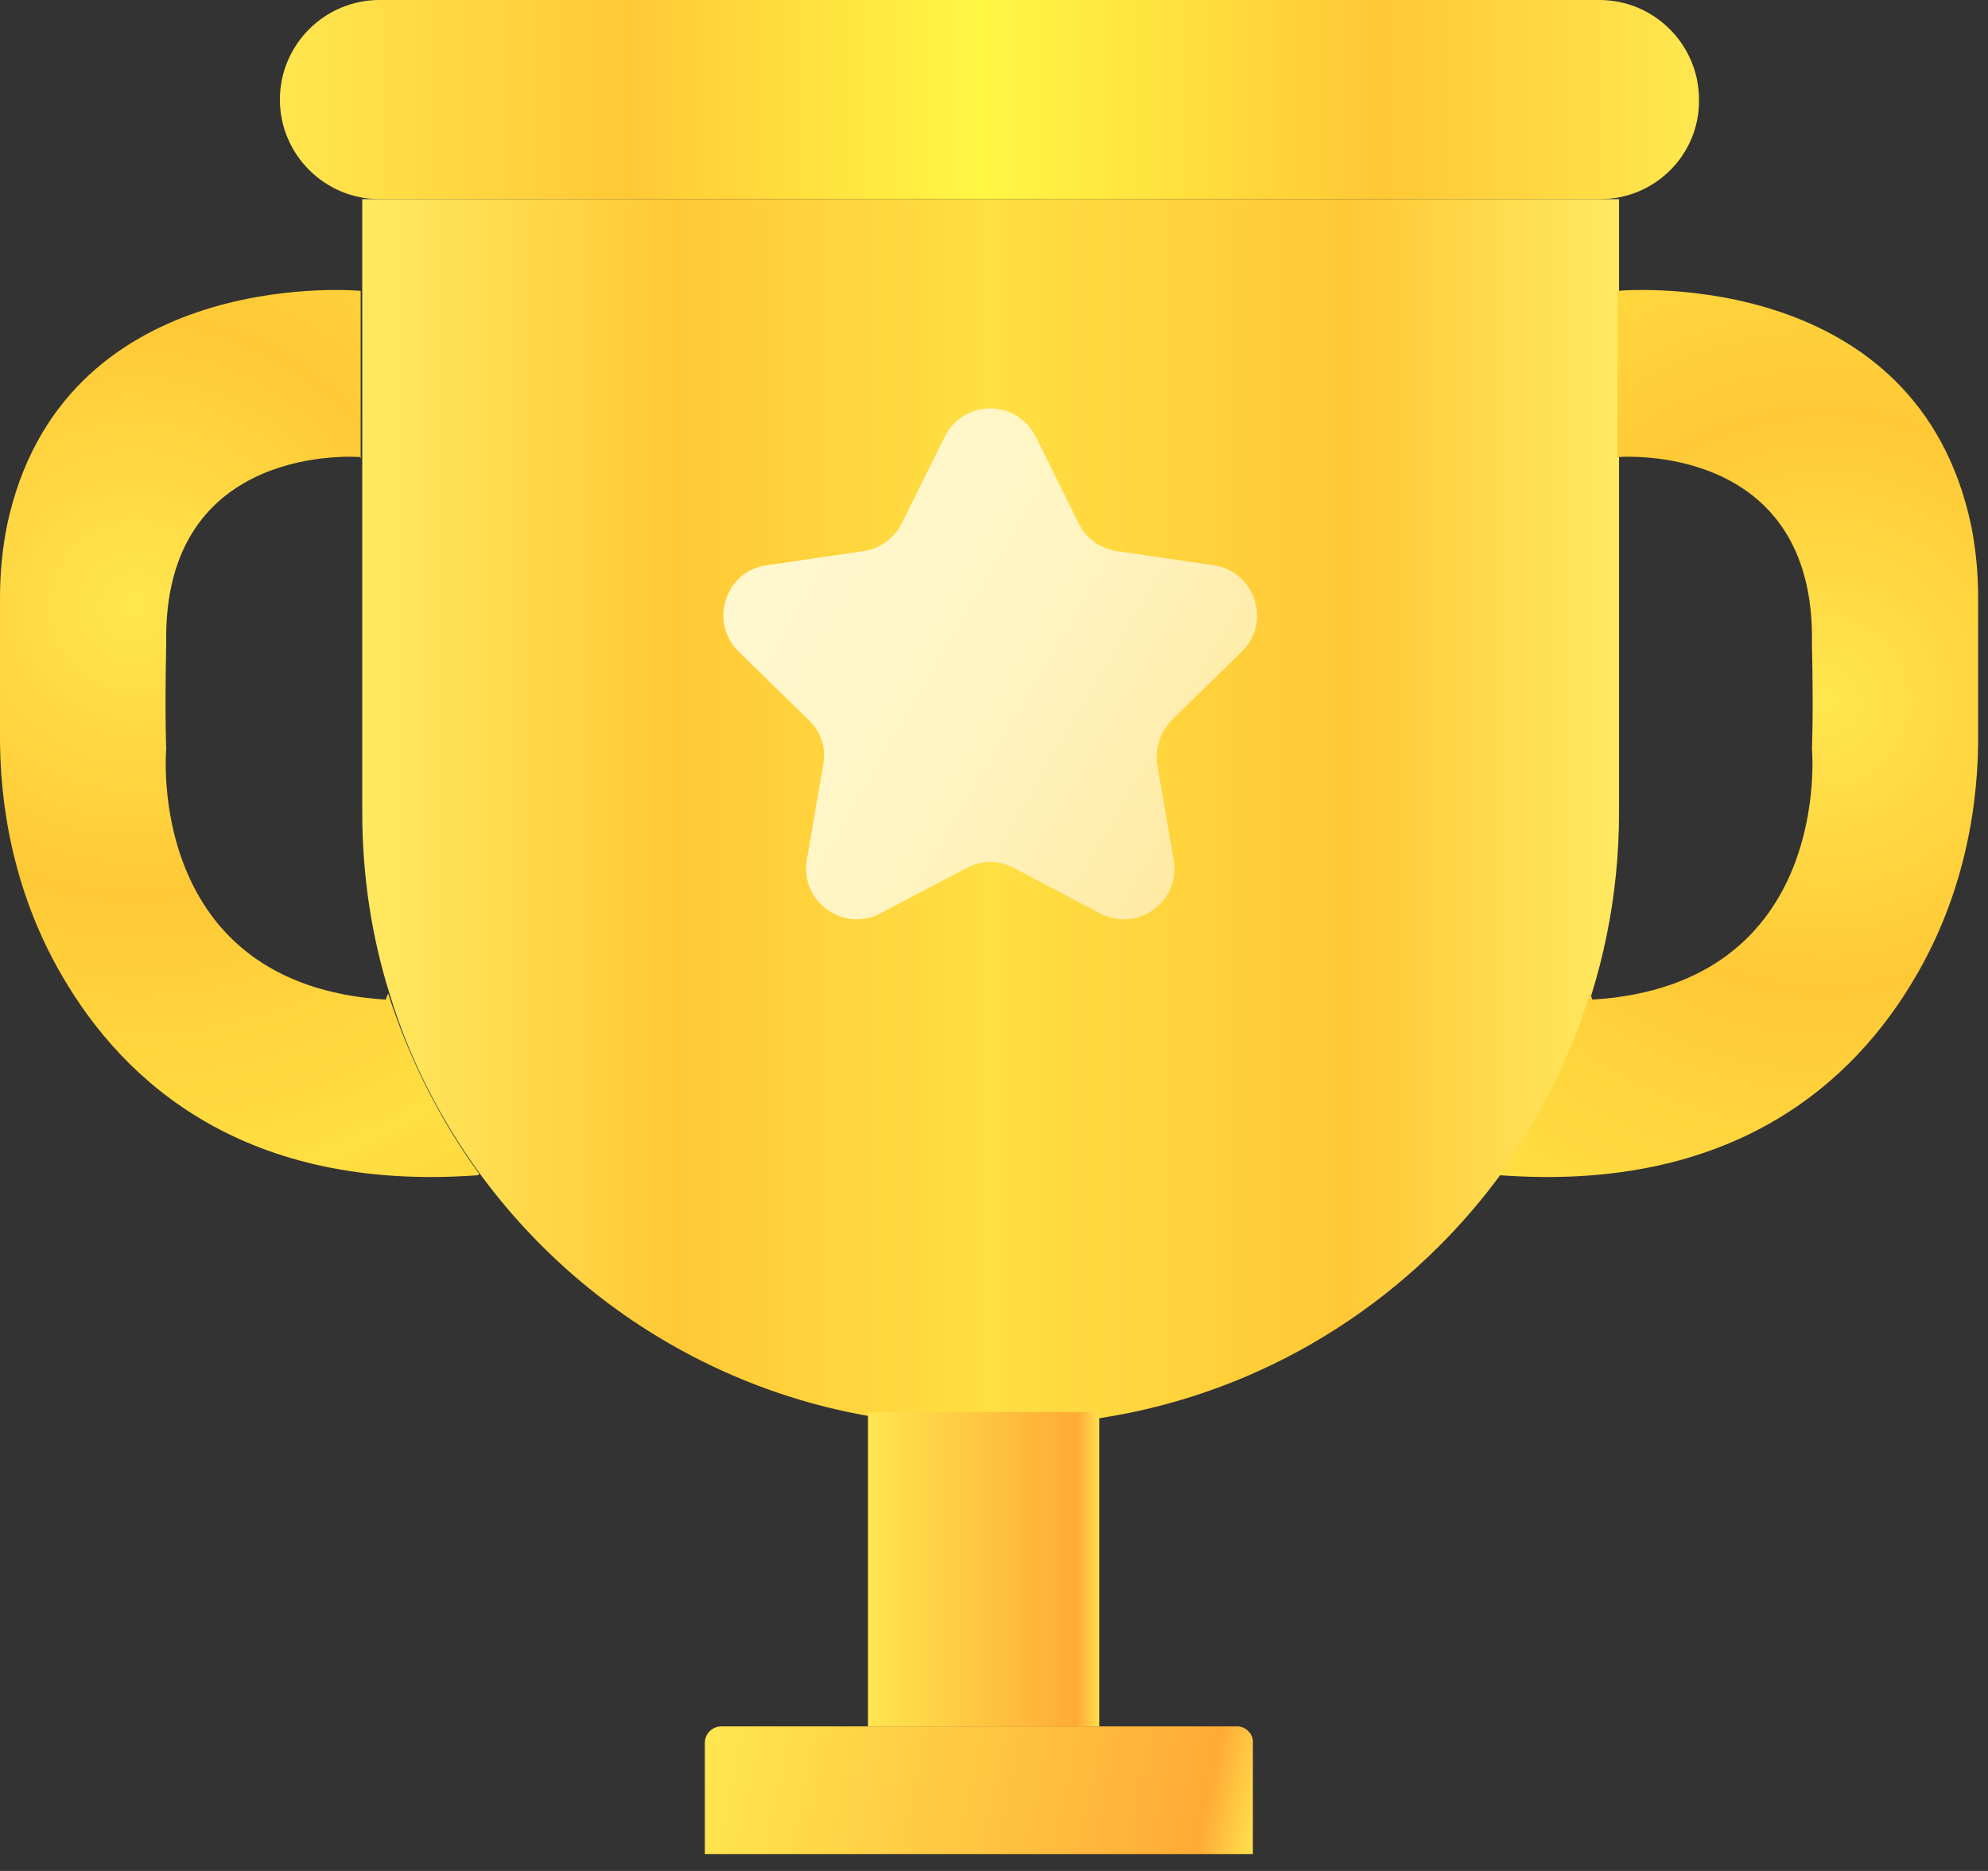 <svg width="68" height="64" viewBox="0 0 68 64" fill="none" xmlns="http://www.w3.org/2000/svg">
<rect x="0" y="0" width="68" height="64" fill="#333333" stroke="none"/>
<path d="M54.736 6.812L12.98 6.812C11.103 6.812 9.574 5.283 9.574 3.406C9.574 1.529 11.103 0 12.98 0L54.709 0C56.587 0 58.115 1.529 58.115 3.406C58.142 5.283 56.614 6.812 54.736 6.812Z" fill="url(#paint0_linear_229_1112)"/>
<path d="M55.38 6.812V27.784C55.38 39.369 45.994 48.755 34.408 48.755H33.362C26.39 48.755 20.222 45.349 16.413 40.147C15.072 38.296 14 36.231 13.329 34.005C12.712 32.048 12.391 29.956 12.391 27.784L12.391 6.812L55.38 6.812Z" fill="url(#paint1_linear_229_1112)"/>
<path d="M51.277 40.147C51.277 40.174 51.304 40.174 51.304 40.201C59.296 40.791 63.426 37.01 65.518 33.416C66.939 31.002 67.636 28.213 67.663 25.397C67.663 24.11 67.663 22.34 67.663 20.436C67.663 19.605 67.583 18.773 67.422 17.968C65.572 9.253 55.89 9.896 55.327 9.95V15.689L55.354 15.635C55.354 15.635 62.112 15.072 61.978 22.018C62.032 24.539 61.978 25.612 61.978 25.612C61.978 25.612 62.729 33.684 54.469 34.194C54.442 34.113 54.415 34.059 54.388 33.979C53.691 36.232 52.618 38.297 51.277 40.147Z" fill="url(#paint2_radial_229_1112)"/>
<path d="M16.386 40.147C16.386 40.174 16.359 40.174 16.359 40.201C8.367 40.791 4.237 37.01 2.145 33.416C0.724 31.002 0.027 28.213 0 25.397C0 24.11 0 22.34 0 20.436C0 19.605 0.08 18.773 0.241 17.968C2.092 9.253 11.773 9.896 12.336 9.95V15.689L12.31 15.635C12.31 15.635 5.551 15.072 5.686 22.018C5.632 24.539 5.686 25.612 5.686 25.612C5.686 25.612 4.935 33.684 13.195 34.194C13.222 34.113 13.248 34.059 13.275 33.979C13.999 36.232 15.045 38.297 16.386 40.147Z" fill="url(#paint3_radial_229_1112)"/>
<path d="M37.6 48.3H29.689V59.054H37.6V48.3Z" fill="url(#paint4_linear_229_1112)"/>
<path d="M42.319 59.054H24.673C24.378 59.054 24.109 59.295 24.109 59.617V63.425H42.855V59.617C42.882 59.322 42.614 59.054 42.319 59.054Z" fill="url(#paint5_linear_229_1112)"/>
<path d="M35.427 14.938L36.902 17.915C37.143 18.424 37.653 18.773 38.216 18.853L41.515 19.336C42.936 19.55 43.499 21.294 42.48 22.286L40.093 24.619C39.691 25.021 39.503 25.584 39.584 26.148L40.147 29.419C40.388 30.841 38.913 31.914 37.626 31.243L34.676 29.688C34.166 29.419 33.577 29.419 33.067 29.688L30.117 31.243C28.856 31.914 27.355 30.841 27.596 29.419L28.159 26.148C28.266 25.584 28.079 25.021 27.65 24.619L25.263 22.286C24.244 21.294 24.807 19.524 26.228 19.336L29.527 18.853C30.09 18.773 30.573 18.424 30.841 17.915L32.316 14.938C32.96 13.65 34.783 13.65 35.427 14.938Z" fill="url(#paint6_linear_229_1112)"/>
<defs>
<linearGradient id="paint0_linear_229_1112" x1="9.585" y1="3.394" x2="57.579" y2="3.394" gradientUnits="userSpaceOnUse">
<stop stop-color="#FFE64F"/>
<stop offset="0.249" stop-color="#FFC936"/>
<stop offset="0.5" stop-color="#FFF744"/>
<stop offset="0.785" stop-color="#FFC836"/>
<stop offset="1" stop-color="#FFE64E"/>
</linearGradient>
<linearGradient id="paint1_linear_229_1112" x1="12.367" y1="27.782" x2="55.37" y2="27.782" gradientUnits="userSpaceOnUse">
<stop stop-color="#FFE961"/>
<stop offset="0.249" stop-color="#FFC936"/>
<stop offset="0.5" stop-color="#FFDF42"/>
<stop offset="0.785" stop-color="#FFC836"/>
<stop offset="1" stop-color="#FFE961"/>
</linearGradient>
<radialGradient id="paint2_radial_229_1112" cx="0" cy="0" r="1" gradientUnits="userSpaceOnUse" gradientTransform="translate(62.414 23.987) scale(39.552)">
<stop stop-color="#FFE64F"/>
<stop offset="0.249" stop-color="#FFC936"/>
<stop offset="0.5" stop-color="#FFDF42"/>
<stop offset="0.785" stop-color="#FFC836"/>
<stop offset="1" stop-color="#FFE64E"/>
</radialGradient>
<radialGradient id="paint3_radial_229_1112" cx="0" cy="0" r="1" gradientUnits="userSpaceOnUse" gradientTransform="translate(4.63 20.763) rotate(-180) scale(39.552)">
<stop stop-color="#FFE64F"/>
<stop offset="0.249" stop-color="#FFC936"/>
<stop offset="0.5" stop-color="#FFDF42"/>
<stop offset="0.785" stop-color="#FFC836"/>
<stop offset="1" stop-color="#FFE64E"/>
</radialGradient>
<linearGradient id="paint4_linear_229_1112" x1="29.557" y1="53.687" x2="37.706" y2="53.687" gradientUnits="userSpaceOnUse">
<stop stop-color="#FFE64F"/>
<stop offset="0.894" stop-color="#FFAB36"/>
<stop offset="1" stop-color="#FFE64E"/>
</linearGradient>
<linearGradient id="paint5_linear_229_1112" x1="24.175" y1="59.341" x2="43.053" y2="63.296" gradientUnits="userSpaceOnUse">
<stop stop-color="#FFE64F"/>
<stop offset="0.894" stop-color="#FFAB36"/>
<stop offset="1" stop-color="#FFE64E"/>
</linearGradient>
<linearGradient id="paint6_linear_229_1112" x1="26.673" y1="19.845" x2="42.286" y2="28.963" gradientUnits="userSpaceOnUse">
<stop stop-color="#FFF8CE"/>
<stop offset="0.494" stop-color="#FFF3C0"/>
<stop offset="1" stop-color="#FFE9A0"/>
</linearGradient>
</defs>
</svg>
